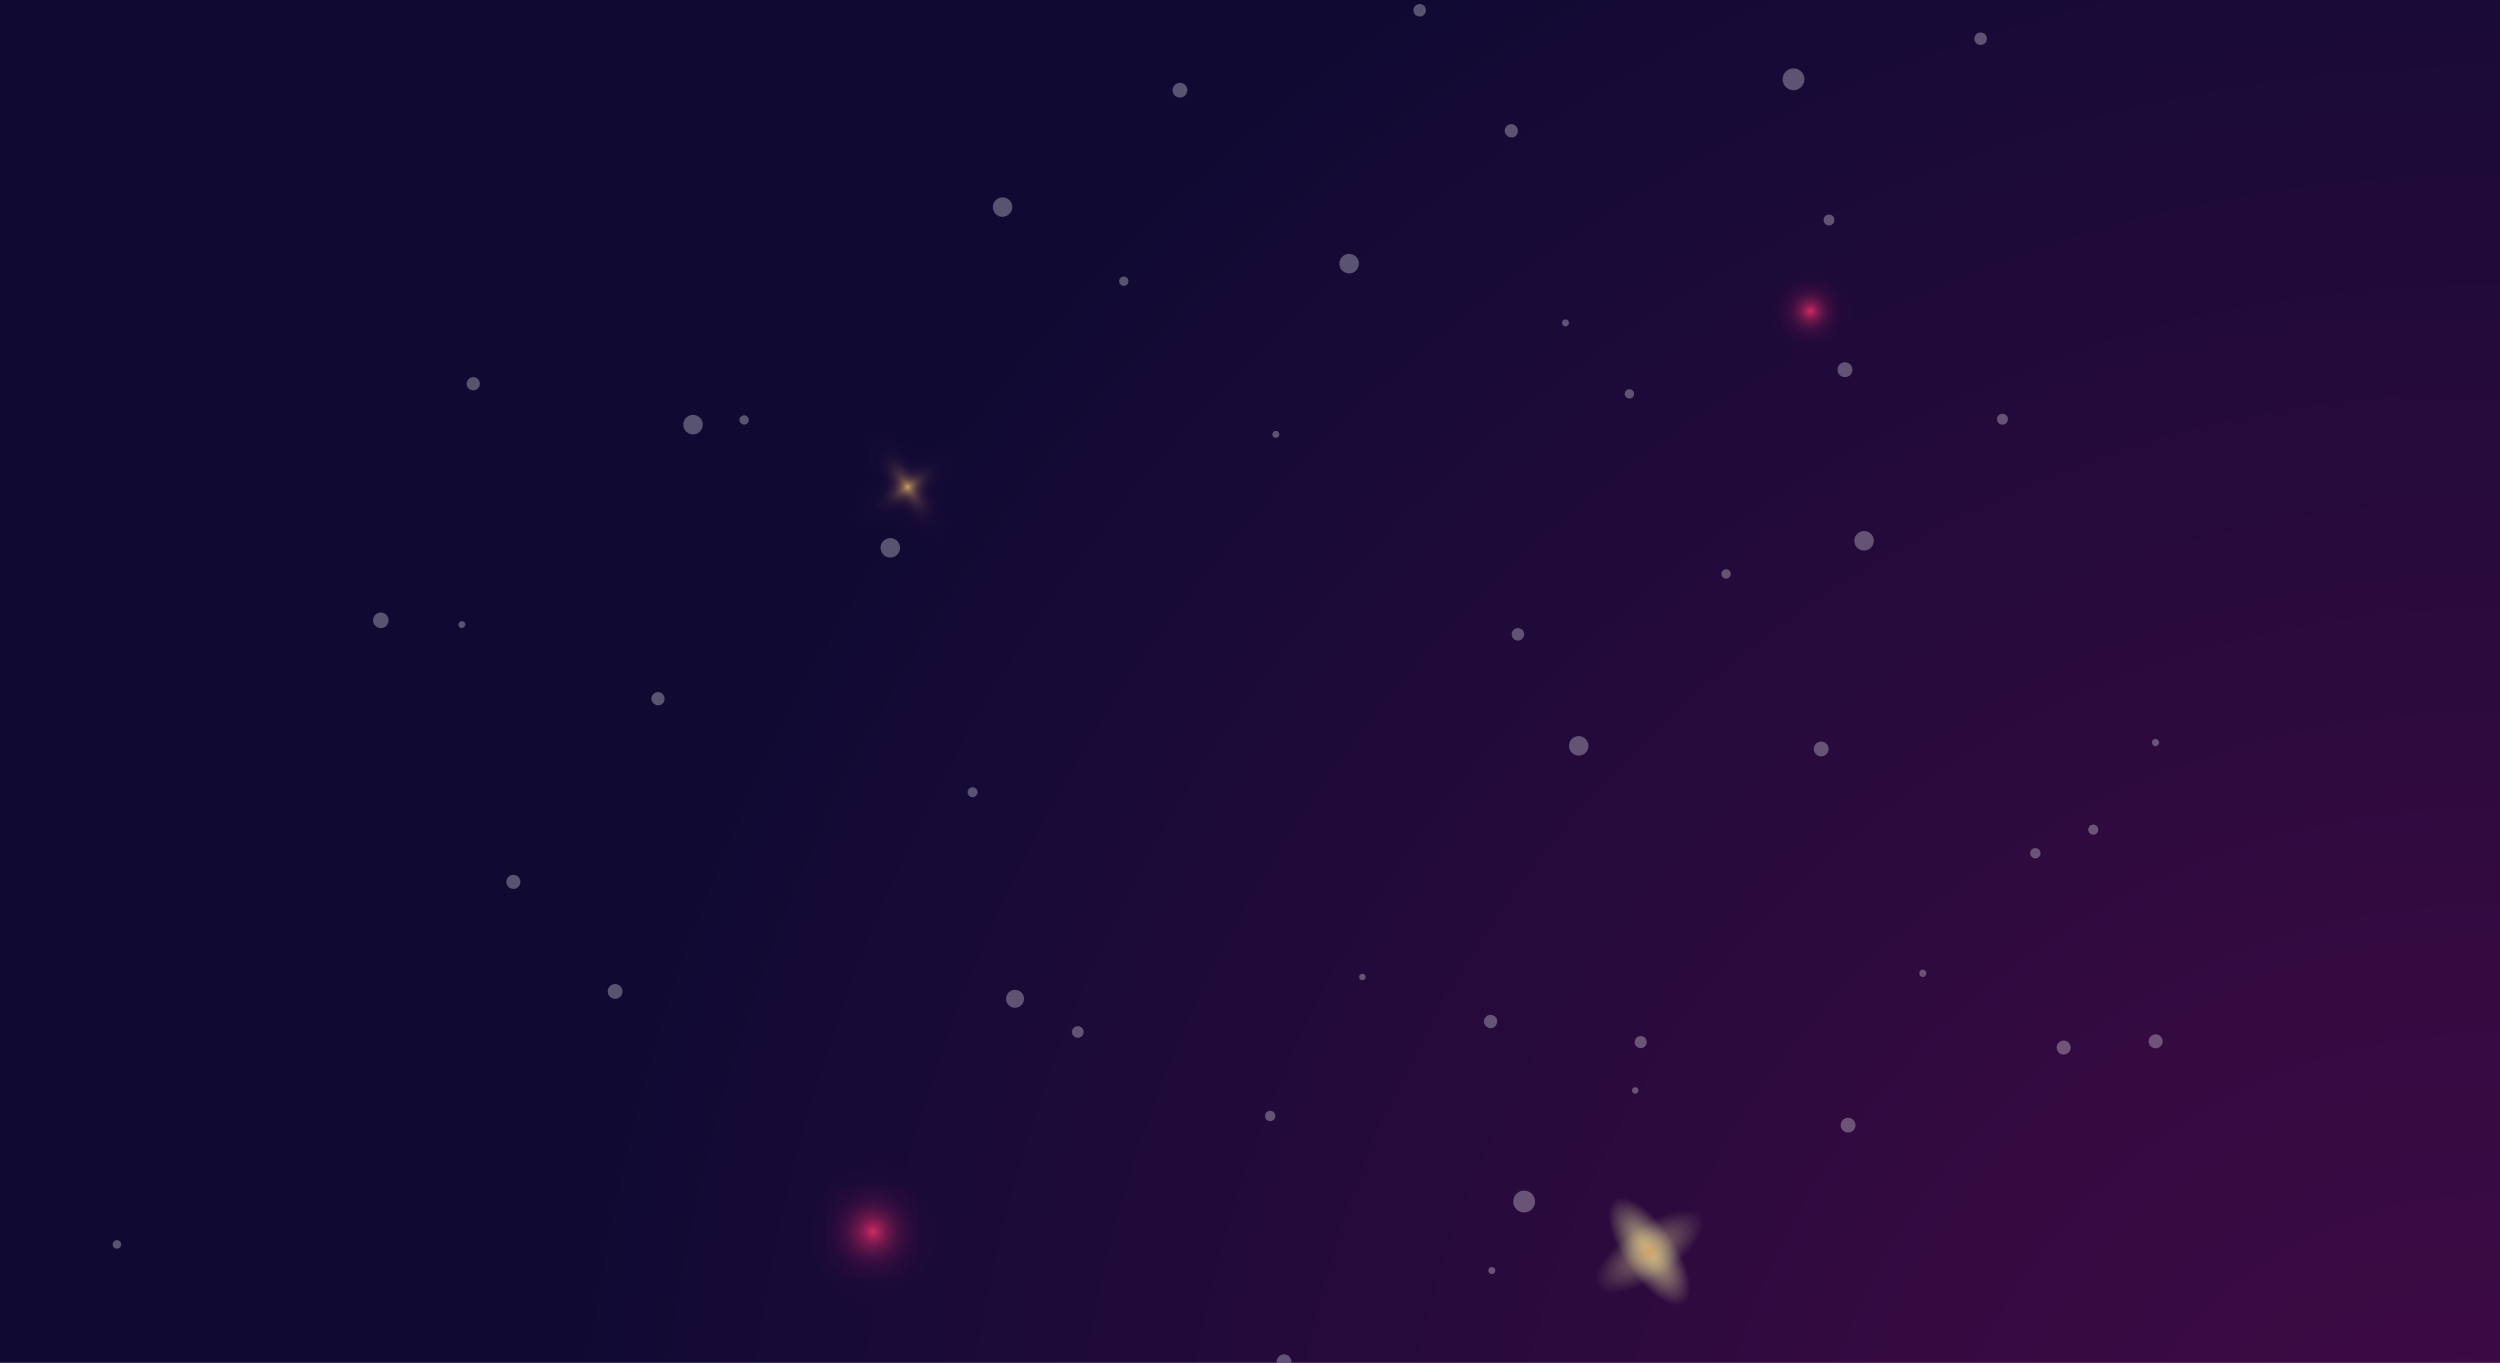 <svg width="1440" height="785" viewBox="0 0 1440 785" fill="none" xmlns="http://www.w3.org/2000/svg">
<rect x="0" y="0" width="1440" height="785" fill="#808080" stroke="none"/>
<g clip-path="url(#clip0_1_1301)">
<rect width="1440" height="785" fill="white"/>
<path d="M1512 -16H-72V1040H1512V-16Z" fill="url(#paint0_radial_1_1301)"/>
<g opacity="0.8">
<mask id="mask0_1_1301" style="mask-type:luminance" maskUnits="userSpaceOnUse" x="-23" y="121" width="1485" height="990">
<path d="M-23 1111L1462 1111L1462 121L-23 121L-23 1111Z" fill="white"/>
</mask>
<g mask="url(#mask0_1_1301)">
<path d="M502.749 736.316C541.569 736.316 573.039 724.349 573.039 709.586C573.039 694.824 541.569 682.856 502.749 682.856C463.929 682.856 432.459 694.824 432.459 709.586C432.459 724.349 463.929 736.316 502.749 736.316Z" fill="url(#paint1_radial_1_1301)"/>
<path d="M502.749 779.876C517.511 779.876 529.479 748.406 529.479 709.586C529.479 670.766 517.511 639.296 502.749 639.296C487.986 639.296 476.019 670.766 476.019 709.586C476.019 748.406 487.986 779.876 502.749 779.876Z" fill="url(#paint2_radial_1_1301)"/>
<path d="M1042.69 196.172C1067.52 196.172 1087.64 188.549 1087.64 179.144C1087.64 169.74 1067.52 162.116 1042.69 162.116C1017.87 162.116 997.749 169.74 997.749 179.144C997.749 188.549 1017.87 196.172 1042.69 196.172Z" fill="url(#paint3_radial_1_1301)"/>
<path d="M1042.69 224.091C1052.1 224.091 1059.72 203.967 1059.72 179.145C1059.72 154.322 1052.1 134.198 1042.69 134.198C1033.29 134.198 1025.67 154.322 1025.67 179.145C1025.67 203.967 1033.29 224.091 1042.69 224.091Z" fill="url(#paint4_radial_1_1301)"/>
<path d="M937.557 729.189C948.843 745.821 963.495 755.523 970.227 750.771C977.157 746.217 973.593 728.991 962.307 712.359C951.021 695.727 936.369 686.025 929.637 690.777C922.905 695.529 926.469 712.755 937.557 729.189Z" fill="url(#paint5_radial_1_1301)"/>
<path opacity="0.6" d="M941.715 708.399C925.083 719.685 915.381 734.337 920.133 741.069C924.687 747.999 941.913 744.435 958.545 733.149C975.177 721.863 984.879 707.211 980.127 700.479C975.375 693.747 958.149 697.311 941.715 708.399Z" fill="url(#paint6_radial_1_1301)"/>
<path d="M510.471 289.035C521.757 305.667 536.409 315.369 543.141 310.617C550.071 306.063 546.507 288.837 535.221 272.205C523.935 255.573 509.283 245.871 502.551 250.623C495.621 255.177 499.185 272.403 510.471 289.035Z" fill="url(#paint7_radial_1_1301)"/>
<path opacity="0.6" d="M514.431 268.245C497.799 279.531 488.097 294.183 492.849 300.915C497.403 307.845 514.629 304.281 531.261 292.995C547.893 281.709 557.595 267.057 552.843 260.325C548.289 253.395 531.063 256.959 514.431 268.245Z" fill="url(#paint8_radial_1_1301)"/>
</g>
</g>
<g opacity="0.3">
<mask id="mask1_1_1301" style="mask-type:luminance" maskUnits="userSpaceOnUse" x="-123" y="-156" width="1685" height="1124">
<path d="M-122 967.667L1562 967.667L1562 -155L-122 -155L-122 967.667Z" fill="white"/>
</mask>
<g mask="url(#mask1_1_1301)">
<path d="M736.907 250.206C736.907 249.083 736.009 248.185 734.886 248.185C733.763 248.185 732.865 249.083 732.865 250.206C732.865 251.329 733.763 252.227 734.886 252.227C736.009 252.227 736.907 251.329 736.907 250.206Z" fill="white"/>
<path d="M1053.5 129.856C1055.23 129.856 1056.64 128.449 1056.64 126.713C1056.64 124.977 1055.23 123.569 1053.5 123.569C1051.76 123.569 1050.36 124.977 1050.36 126.713C1050.36 128.449 1051.76 129.856 1053.5 129.856Z" fill="white"/>
<path d="M874.321 75.295C874.321 73.274 872.525 71.478 870.504 71.478C868.483 71.478 866.687 73.274 866.687 75.295C866.687 77.316 868.483 79.112 870.504 79.112C872.749 79.336 874.321 77.54 874.321 75.295Z" fill="white"/>
<path d="M1144.43 22.305C1144.43 20.284 1142.86 18.712 1140.84 18.712C1138.82 18.712 1137.25 20.284 1137.25 22.305C1137.25 24.326 1138.82 25.898 1140.84 25.898C1142.86 25.898 1144.43 24.326 1144.43 22.305Z" fill="white"/>
<path d="M821.331 5.914C821.331 3.893 819.759 2.321 817.739 2.321C815.718 2.321 814.146 3.893 814.146 5.914C814.146 7.935 815.718 9.506 817.739 9.506C819.759 9.506 821.331 7.935 821.331 5.914Z" fill="white"/>
<path d="M877.914 365.392C877.914 363.371 876.342 361.799 874.321 361.799C872.3 361.799 870.729 363.371 870.729 365.392C870.729 367.413 872.3 368.984 874.321 368.984C876.342 368.984 877.914 367.188 877.914 365.392Z" fill="white"/>
<path d="M1039.35 45.656C1039.35 42.288 1036.66 39.369 1033.07 39.369C1029.7 39.369 1026.78 42.064 1026.78 45.656C1026.78 49.024 1029.47 51.943 1033.07 51.943C1036.66 51.943 1039.35 49.024 1039.35 45.656Z" fill="white"/>
<path d="M69.818 716.787C69.818 715.439 68.696 714.317 67.348 714.317C66.001 714.317 64.879 715.439 64.879 716.787C64.879 718.134 66.001 719.256 67.348 719.256C68.696 719.256 69.818 718.134 69.818 716.787Z" fill="white"/>
<path d="M647.318 164.659C648.806 164.659 650.012 163.453 650.012 161.965C650.012 160.477 648.806 159.27 647.318 159.27C645.83 159.27 644.624 160.477 644.624 161.965C644.624 163.453 645.83 164.659 647.318 164.659Z" fill="white"/>
<path d="M299.74 507.971C299.74 505.725 297.944 503.929 295.699 503.929C293.453 503.929 291.657 505.725 291.657 507.971C291.657 510.216 293.453 512.012 295.699 512.012C297.944 512.012 299.74 510.216 299.74 507.971Z" fill="white"/>
<path d="M589.837 575.33C589.837 572.412 587.592 570.166 584.673 570.166C581.754 570.166 579.509 572.412 579.509 575.33C579.509 578.249 581.754 580.495 584.673 580.495C587.368 580.495 589.837 578.249 589.837 575.33Z" fill="white"/>
<path d="M620.823 597.784C622.683 597.784 624.191 596.276 624.191 594.416C624.191 592.556 622.683 591.048 620.823 591.048C618.963 591.048 617.455 592.556 617.455 594.416C617.455 596.276 618.963 597.784 620.823 597.784Z" fill="white"/>
<path d="M382.818 402.44C382.818 400.419 381.021 398.623 379.001 398.623C376.98 398.623 375.184 400.419 375.184 402.44C375.184 404.461 376.98 406.257 379.001 406.257C381.021 406.481 382.818 404.685 382.818 402.44Z" fill="white"/>
<path d="M679.651 56.209C682.007 56.209 683.917 54.299 683.917 51.943C683.917 49.587 682.007 47.677 679.651 47.677C677.295 47.677 675.385 49.587 675.385 51.943C675.385 54.299 677.295 56.209 679.651 56.209Z" fill="white"/>
<path d="M1066.97 212.934C1066.97 210.688 1065.17 208.667 1062.7 208.667C1060.23 208.667 1058.44 210.464 1058.44 212.934C1058.44 215.403 1060.23 217.2 1062.7 217.2C1065.17 217.2 1066.97 215.403 1066.97 212.934Z" fill="white"/>
<path d="M354.302 575.331C356.658 575.331 358.568 573.421 358.568 571.064C358.568 568.708 356.658 566.798 354.302 566.798C351.946 566.798 350.036 568.708 350.036 571.064C350.036 573.421 351.946 575.331 354.302 575.331Z" fill="white"/>
<path d="M1188.67 607.439C1190.9 607.439 1192.71 605.629 1192.71 603.397C1192.71 601.165 1190.9 599.356 1188.67 599.356C1186.44 599.356 1184.63 601.165 1184.63 603.397C1184.63 605.629 1186.44 607.439 1188.67 607.439Z" fill="white"/>
<path d="M223.848 357.309C223.848 354.839 221.827 352.818 219.357 352.818C216.888 352.818 214.867 354.839 214.867 357.309C214.867 359.778 216.888 361.799 219.357 361.799C221.827 361.799 223.848 359.778 223.848 357.309Z" fill="white"/>
<path d="M268.081 359.778C268.081 358.656 267.183 357.758 266.06 357.758C264.938 357.758 264.039 358.656 264.039 359.778C264.039 360.901 264.938 361.799 266.06 361.799C267.183 361.575 268.081 360.677 268.081 359.778Z" fill="white"/>
<path d="M1245.7 599.805C1245.7 597.559 1243.9 595.763 1241.66 595.763C1239.41 595.763 1237.62 597.559 1237.62 599.805C1237.62 602.05 1239.41 603.846 1241.66 603.846C1243.9 603.846 1245.7 602.05 1245.7 599.805Z" fill="white"/>
<path d="M1156.56 241.449C1156.56 239.653 1155.21 238.306 1153.42 238.306C1151.62 238.306 1150.27 239.653 1150.27 241.449C1150.27 243.246 1151.62 244.593 1153.42 244.593C1155.21 244.593 1156.56 243.246 1156.56 241.449Z" fill="white"/>
<path d="M941.232 226.855C941.232 225.283 939.885 224.16 938.538 224.16C936.966 224.16 935.843 225.508 935.843 226.855C935.843 228.426 937.19 229.549 938.538 229.549C939.885 229.549 941.232 228.426 941.232 226.855Z" fill="white"/>
<path d="M901.714 188.01C902.83 188.01 903.735 187.106 903.735 185.99C903.735 184.874 902.83 183.969 901.714 183.969C900.598 183.969 899.693 184.874 899.693 185.99C899.693 187.106 900.598 188.01 901.714 188.01Z" fill="white"/>
<path d="M404.822 244.593C404.822 241.449 402.352 238.979 399.209 238.979C396.065 238.979 393.595 241.449 393.595 244.593C393.595 247.736 396.065 250.206 399.209 250.206C402.352 250.206 404.822 247.736 404.822 244.593Z" fill="white"/>
<path d="M583.101 119.303C583.101 116.16 580.632 113.69 577.488 113.69C574.345 113.69 571.875 116.16 571.875 119.303C571.875 122.447 574.345 124.917 577.488 124.917C580.632 124.692 583.101 122.222 583.101 119.303Z" fill="white"/>
<path d="M782.712 151.861C782.712 148.717 780.242 146.247 777.098 146.247C773.955 146.247 771.485 148.717 771.485 151.861C771.485 155.004 773.955 157.474 777.098 157.474C780.242 157.474 782.712 155.004 782.712 151.861Z" fill="white"/>
<path d="M1240.09 429.159C1240.98 430.058 1242.11 430.058 1243 429.159C1243.9 428.261 1243.9 427.139 1243 426.24C1242.11 425.342 1240.98 425.342 1240.09 426.24C1239.19 427.139 1239.41 428.261 1240.09 429.159Z" fill="white"/>
<path d="M1170.26 493.6C1171.38 494.723 1173.4 494.723 1174.52 493.6C1175.64 492.478 1175.64 490.457 1174.52 489.334C1173.4 488.212 1171.38 488.212 1170.26 489.334C1169.13 490.457 1169.13 492.253 1170.26 493.6Z" fill="white"/>
<path d="M729.497 644.936C730.62 646.059 732.641 646.059 733.763 644.936C734.886 643.813 734.886 641.793 733.763 640.67C732.641 639.547 730.62 639.547 729.497 640.67C728.375 641.793 728.375 643.589 729.497 644.936Z" fill="white"/>
<path d="M855.909 591.048C857.481 592.62 859.951 592.62 861.298 591.048C862.645 589.476 862.87 587.006 861.298 585.659C859.726 584.312 857.256 584.087 855.909 585.659C854.338 587.231 854.338 589.701 855.909 591.048Z" fill="white"/>
<path d="M942.579 602.724C943.927 604.071 946.172 604.071 947.519 602.724C948.866 601.376 948.866 599.131 947.519 597.784C946.172 596.437 943.927 596.437 942.579 597.784C941.232 599.131 941.232 601.376 942.579 602.724Z" fill="white"/>
<path d="M877.914 698.375C881.386 698.375 884.201 695.56 884.201 692.088C884.201 688.616 881.386 685.801 877.914 685.801C874.442 685.801 871.627 688.616 871.627 692.088C871.627 695.56 874.442 698.375 877.914 698.375Z" fill="white"/>
<path d="M994.222 333.284C995.71 333.284 996.916 332.077 996.916 330.589C996.916 329.101 995.71 327.895 994.222 327.895C992.734 327.895 991.527 329.101 991.527 330.589C991.527 332.077 992.734 333.284 994.222 333.284Z" fill="white"/>
<path d="M1064.5 652.345C1066.86 652.345 1068.77 650.435 1068.77 648.079C1068.77 645.723 1066.86 643.813 1064.5 643.813C1062.14 643.813 1060.23 645.723 1060.23 648.079C1060.23 650.435 1062.14 652.345 1064.5 652.345Z" fill="white"/>
<path d="M1049.01 435.671C1051.36 435.671 1053.27 433.761 1053.27 431.405C1053.27 429.049 1051.36 427.139 1049.01 427.139C1046.65 427.139 1044.74 429.049 1044.74 431.405C1044.74 433.761 1046.65 435.671 1049.01 435.671Z" fill="white"/>
<path d="M739.601 788.637C741.957 788.637 743.867 786.727 743.867 784.371C743.867 782.015 741.957 780.105 739.601 780.105C737.245 780.105 735.335 782.015 735.335 784.371C735.335 786.727 737.245 788.637 739.601 788.637Z" fill="white"/>
<path d="M859.277 733.851C860.393 733.851 861.298 732.946 861.298 731.83C861.298 730.714 860.393 729.809 859.277 729.809C858.161 729.809 857.257 730.714 857.257 731.83C857.257 732.946 858.161 733.851 859.277 733.851Z" fill="white"/>
<path d="M940.559 629.443C941.232 630.117 942.579 630.117 943.253 629.443C943.927 628.769 943.927 627.422 943.253 626.749C942.579 626.075 941.232 626.075 940.559 626.749C939.885 627.647 939.885 628.769 940.559 629.443Z" fill="white"/>
<path d="M1106.04 562.083C1106.94 562.981 1108.29 562.981 1108.96 562.083C1109.63 561.185 1109.86 559.838 1108.96 559.164C1108.06 558.266 1106.71 558.266 1106.04 559.164C1105.37 559.838 1105.37 561.185 1106.04 562.083Z" fill="white"/>
<path d="M558.178 458.349C559.301 459.471 561.097 459.471 562.22 458.349C563.342 457.226 563.342 455.43 562.22 454.307C561.097 453.185 559.301 453.185 558.178 454.307C557.055 455.43 557.055 457.226 558.178 458.349Z" fill="white"/>
<path d="M783.385 564.104C784.059 564.778 785.406 564.778 786.08 564.104C786.753 563.43 786.753 562.083 786.08 561.409C785.406 560.736 784.059 560.736 783.385 561.409C782.712 562.083 782.712 563.206 783.385 564.104Z" fill="white"/>
<path d="M1205.73 480.802C1207.34 480.802 1208.65 479.495 1208.65 477.883C1208.65 476.271 1207.34 474.964 1205.73 474.964C1204.12 474.964 1202.81 476.271 1202.81 477.883C1202.81 479.495 1204.12 480.802 1205.73 480.802Z" fill="white"/>
<path d="M1073.71 317.117C1076.81 317.117 1079.32 314.604 1079.32 311.504C1079.32 308.404 1076.81 305.89 1073.71 305.89C1070.61 305.89 1068.09 308.404 1068.09 311.504C1068.09 314.604 1070.61 317.117 1073.71 317.117Z" fill="white"/>
<path d="M909.348 435.222C912.449 435.222 914.962 432.709 914.962 429.608C914.962 426.508 912.449 423.995 909.348 423.995C906.248 423.995 903.735 426.508 903.735 429.608C903.735 432.709 906.248 435.222 909.348 435.222Z" fill="white"/>
<path d="M512.823 321.159C515.923 321.159 518.436 318.645 518.436 315.545C518.436 312.445 515.923 309.932 512.823 309.932C509.722 309.932 507.209 312.445 507.209 315.545C507.209 318.645 509.722 321.159 512.823 321.159Z" fill="white"/>
<path d="M431.317 241.898C431.317 240.327 429.97 239.204 428.623 239.204C427.051 239.204 425.928 240.551 425.928 241.898C425.928 243.246 427.275 244.593 428.623 244.593C429.97 244.593 431.317 243.47 431.317 241.898Z" fill="white"/>
<path d="M276.389 221.017C276.389 218.772 274.593 217.2 272.572 217.2C270.551 217.2 268.755 218.996 268.755 221.017C268.755 223.262 270.551 224.834 272.572 224.834C274.593 224.834 276.389 223.262 276.389 221.017Z" fill="white"/>
</g>
</g>
</g>
<defs>
<radialGradient id="paint0_radial_1_1301" cx="0" cy="0" r="1" gradientUnits="userSpaceOnUse" gradientTransform="translate(1437.26 922.777) rotate(180) scale(1118.22)">
<stop stop-color="#400A46"/>
<stop offset="0.333" stop-color="#340A41"/>
<stop offset="0.934" stop-color="#140A35"/>
<stop offset="1" stop-color="#100A33"/>
</radialGradient>
<radialGradient id="paint1_radial_1_1301" cx="0" cy="0" r="1" gradientUnits="userSpaceOnUse" gradientTransform="translate(502.756 709.524) rotate(180) scale(41.355 41.59)">
<stop stop-color="#FA316D"/>
<stop offset="0.048" stop-color="#D92B65" stop-opacity="0.951"/>
<stop offset="0.119" stop-color="#B0235C" stop-opacity="0.881"/>
<stop offset="0.195" stop-color="#8B1C53" stop-opacity="0.804"/>
<stop offset="0.277" stop-color="#6C174C" stop-opacity="0.722"/>
<stop offset="0.366" stop-color="#531246" stop-opacity="0.632"/>
<stop offset="0.466" stop-color="#400E42" stop-opacity="0.533"/>
<stop offset="0.581" stop-color="#320C3E" stop-opacity="0.417"/>
<stop offset="0.726" stop-color="#2A0A3D" stop-opacity="0.272"/>
<stop offset="0.997" stop-color="#280A3C" stop-opacity="0"/>
</radialGradient>
<radialGradient id="paint2_radial_1_1301" cx="0" cy="0" r="1" gradientUnits="userSpaceOnUse" gradientTransform="translate(502.78 709.528) rotate(-90) scale(41.355 41.59)">
<stop stop-color="#FA316D"/>
<stop offset="0.048" stop-color="#D92B65" stop-opacity="0.951"/>
<stop offset="0.119" stop-color="#B0235C" stop-opacity="0.881"/>
<stop offset="0.195" stop-color="#8B1C53" stop-opacity="0.804"/>
<stop offset="0.277" stop-color="#6C174C" stop-opacity="0.722"/>
<stop offset="0.366" stop-color="#531246" stop-opacity="0.632"/>
<stop offset="0.466" stop-color="#400E42" stop-opacity="0.533"/>
<stop offset="0.581" stop-color="#320C3E" stop-opacity="0.417"/>
<stop offset="0.726" stop-color="#2A0A3D" stop-opacity="0.272"/>
<stop offset="0.997" stop-color="#280A3C" stop-opacity="0"/>
</radialGradient>
<radialGradient id="paint3_radial_1_1301" cx="0" cy="0" r="1" gradientUnits="userSpaceOnUse" gradientTransform="translate(1042.76 179.219) rotate(180) scale(26.397 26.548)">
<stop stop-color="#FA316D"/>
<stop offset="0.048" stop-color="#D92B65" stop-opacity="0.951"/>
<stop offset="0.119" stop-color="#B0235C" stop-opacity="0.881"/>
<stop offset="0.195" stop-color="#8B1C53" stop-opacity="0.804"/>
<stop offset="0.277" stop-color="#6C174C" stop-opacity="0.722"/>
<stop offset="0.366" stop-color="#531246" stop-opacity="0.632"/>
<stop offset="0.466" stop-color="#400E42" stop-opacity="0.533"/>
<stop offset="0.581" stop-color="#320C3E" stop-opacity="0.417"/>
<stop offset="0.726" stop-color="#2A0A3D" stop-opacity="0.272"/>
<stop offset="0.997" stop-color="#280A3C" stop-opacity="0"/>
</radialGradient>
<radialGradient id="paint4_radial_1_1301" cx="0" cy="0" r="1" gradientUnits="userSpaceOnUse" gradientTransform="translate(1042.77 179.234) rotate(-90) scale(26.397 26.548)">
<stop stop-color="#FA316D"/>
<stop offset="0.048" stop-color="#D92B65" stop-opacity="0.951"/>
<stop offset="0.119" stop-color="#B0235C" stop-opacity="0.881"/>
<stop offset="0.195" stop-color="#8B1C53" stop-opacity="0.804"/>
<stop offset="0.277" stop-color="#6C174C" stop-opacity="0.722"/>
<stop offset="0.366" stop-color="#531246" stop-opacity="0.632"/>
<stop offset="0.466" stop-color="#400E42" stop-opacity="0.533"/>
<stop offset="0.581" stop-color="#320C3E" stop-opacity="0.417"/>
<stop offset="0.726" stop-color="#2A0A3D" stop-opacity="0.272"/>
<stop offset="0.997" stop-color="#280A3C" stop-opacity="0"/>
</radialGradient>
<radialGradient id="paint5_radial_1_1301" cx="0" cy="0" r="1" gradientUnits="userSpaceOnUse" gradientTransform="translate(950.052 720.884) rotate(145.918) scale(14.982 36.253)">
<stop stop-color="#FFC66A"/>
<stop offset="0.117" stop-color="#FFDA81" stop-opacity="0.883"/>
<stop offset="0.256" stop-color="#FFEA94" stop-opacity="0.744"/>
<stop offset="0.417" stop-color="#FFF6A2" stop-opacity="0.583"/>
<stop offset="0.62" stop-color="#FFFDAA" stop-opacity="0.38"/>
<stop offset="1" stop-color="#FFFFAC" stop-opacity="0"/>
</radialGradient>
<radialGradient id="paint6_radial_1_1301" cx="0" cy="0" r="1" gradientUnits="userSpaceOnUse" gradientTransform="translate(950.052 720.884) rotate(-124.082) scale(14.982 36.253)">
<stop stop-color="#FFC66A"/>
<stop offset="0.117" stop-color="#FFDA81" stop-opacity="0.883"/>
<stop offset="0.256" stop-color="#FFEA94" stop-opacity="0.744"/>
<stop offset="0.417" stop-color="#FFF6A2" stop-opacity="0.583"/>
<stop offset="0.62" stop-color="#FFFDAA" stop-opacity="0.38"/>
<stop offset="1" stop-color="#FFFFAC" stop-opacity="0"/>
</radialGradient>
<radialGradient id="paint7_radial_1_1301" cx="0" cy="0" r="1" gradientUnits="userSpaceOnUse" gradientTransform="translate(522.819 280.56) rotate(145.918) scale(14.982 36.253)">
<stop stop-color="#FFC66A"/>
<stop offset="0.066" stop-color="#D09E60" stop-opacity="0.934"/>
<stop offset="0.135" stop-color="#A77C57" stop-opacity="0.865"/>
<stop offset="0.211" stop-color="#825D4F" stop-opacity="0.789"/>
<stop offset="0.291" stop-color="#634348" stop-opacity="0.709"/>
<stop offset="0.379" stop-color="#4A2E42" stop-opacity="0.621"/>
<stop offset="0.477" stop-color="#371E3E" stop-opacity="0.523"/>
<stop offset="0.591" stop-color="#29133B" stop-opacity="0.409"/>
<stop offset="0.733" stop-color="#210C3A" stop-opacity="0.267"/>
<stop offset="1" stop-color="#1F0A39" stop-opacity="0"/>
</radialGradient>
<radialGradient id="paint8_radial_1_1301" cx="0" cy="0" r="1" gradientUnits="userSpaceOnUse" gradientTransform="translate(522.819 280.56) rotate(-124.082) scale(14.982 36.253)">
<stop stop-color="#FFC66A"/>
<stop offset="0.066" stop-color="#D09E60" stop-opacity="0.934"/>
<stop offset="0.135" stop-color="#A77C57" stop-opacity="0.865"/>
<stop offset="0.211" stop-color="#825D4F" stop-opacity="0.789"/>
<stop offset="0.291" stop-color="#634348" stop-opacity="0.709"/>
<stop offset="0.379" stop-color="#4A2E42" stop-opacity="0.621"/>
<stop offset="0.477" stop-color="#371E3E" stop-opacity="0.523"/>
<stop offset="0.591" stop-color="#29133B" stop-opacity="0.409"/>
<stop offset="0.733" stop-color="#210C3A" stop-opacity="0.267"/>
<stop offset="1" stop-color="#1F0A39" stop-opacity="0"/>
</radialGradient>
<clipPath id="clip0_1_1301">
<rect width="1440" height="785" fill="white"/>
</clipPath>
</defs>
</svg>
